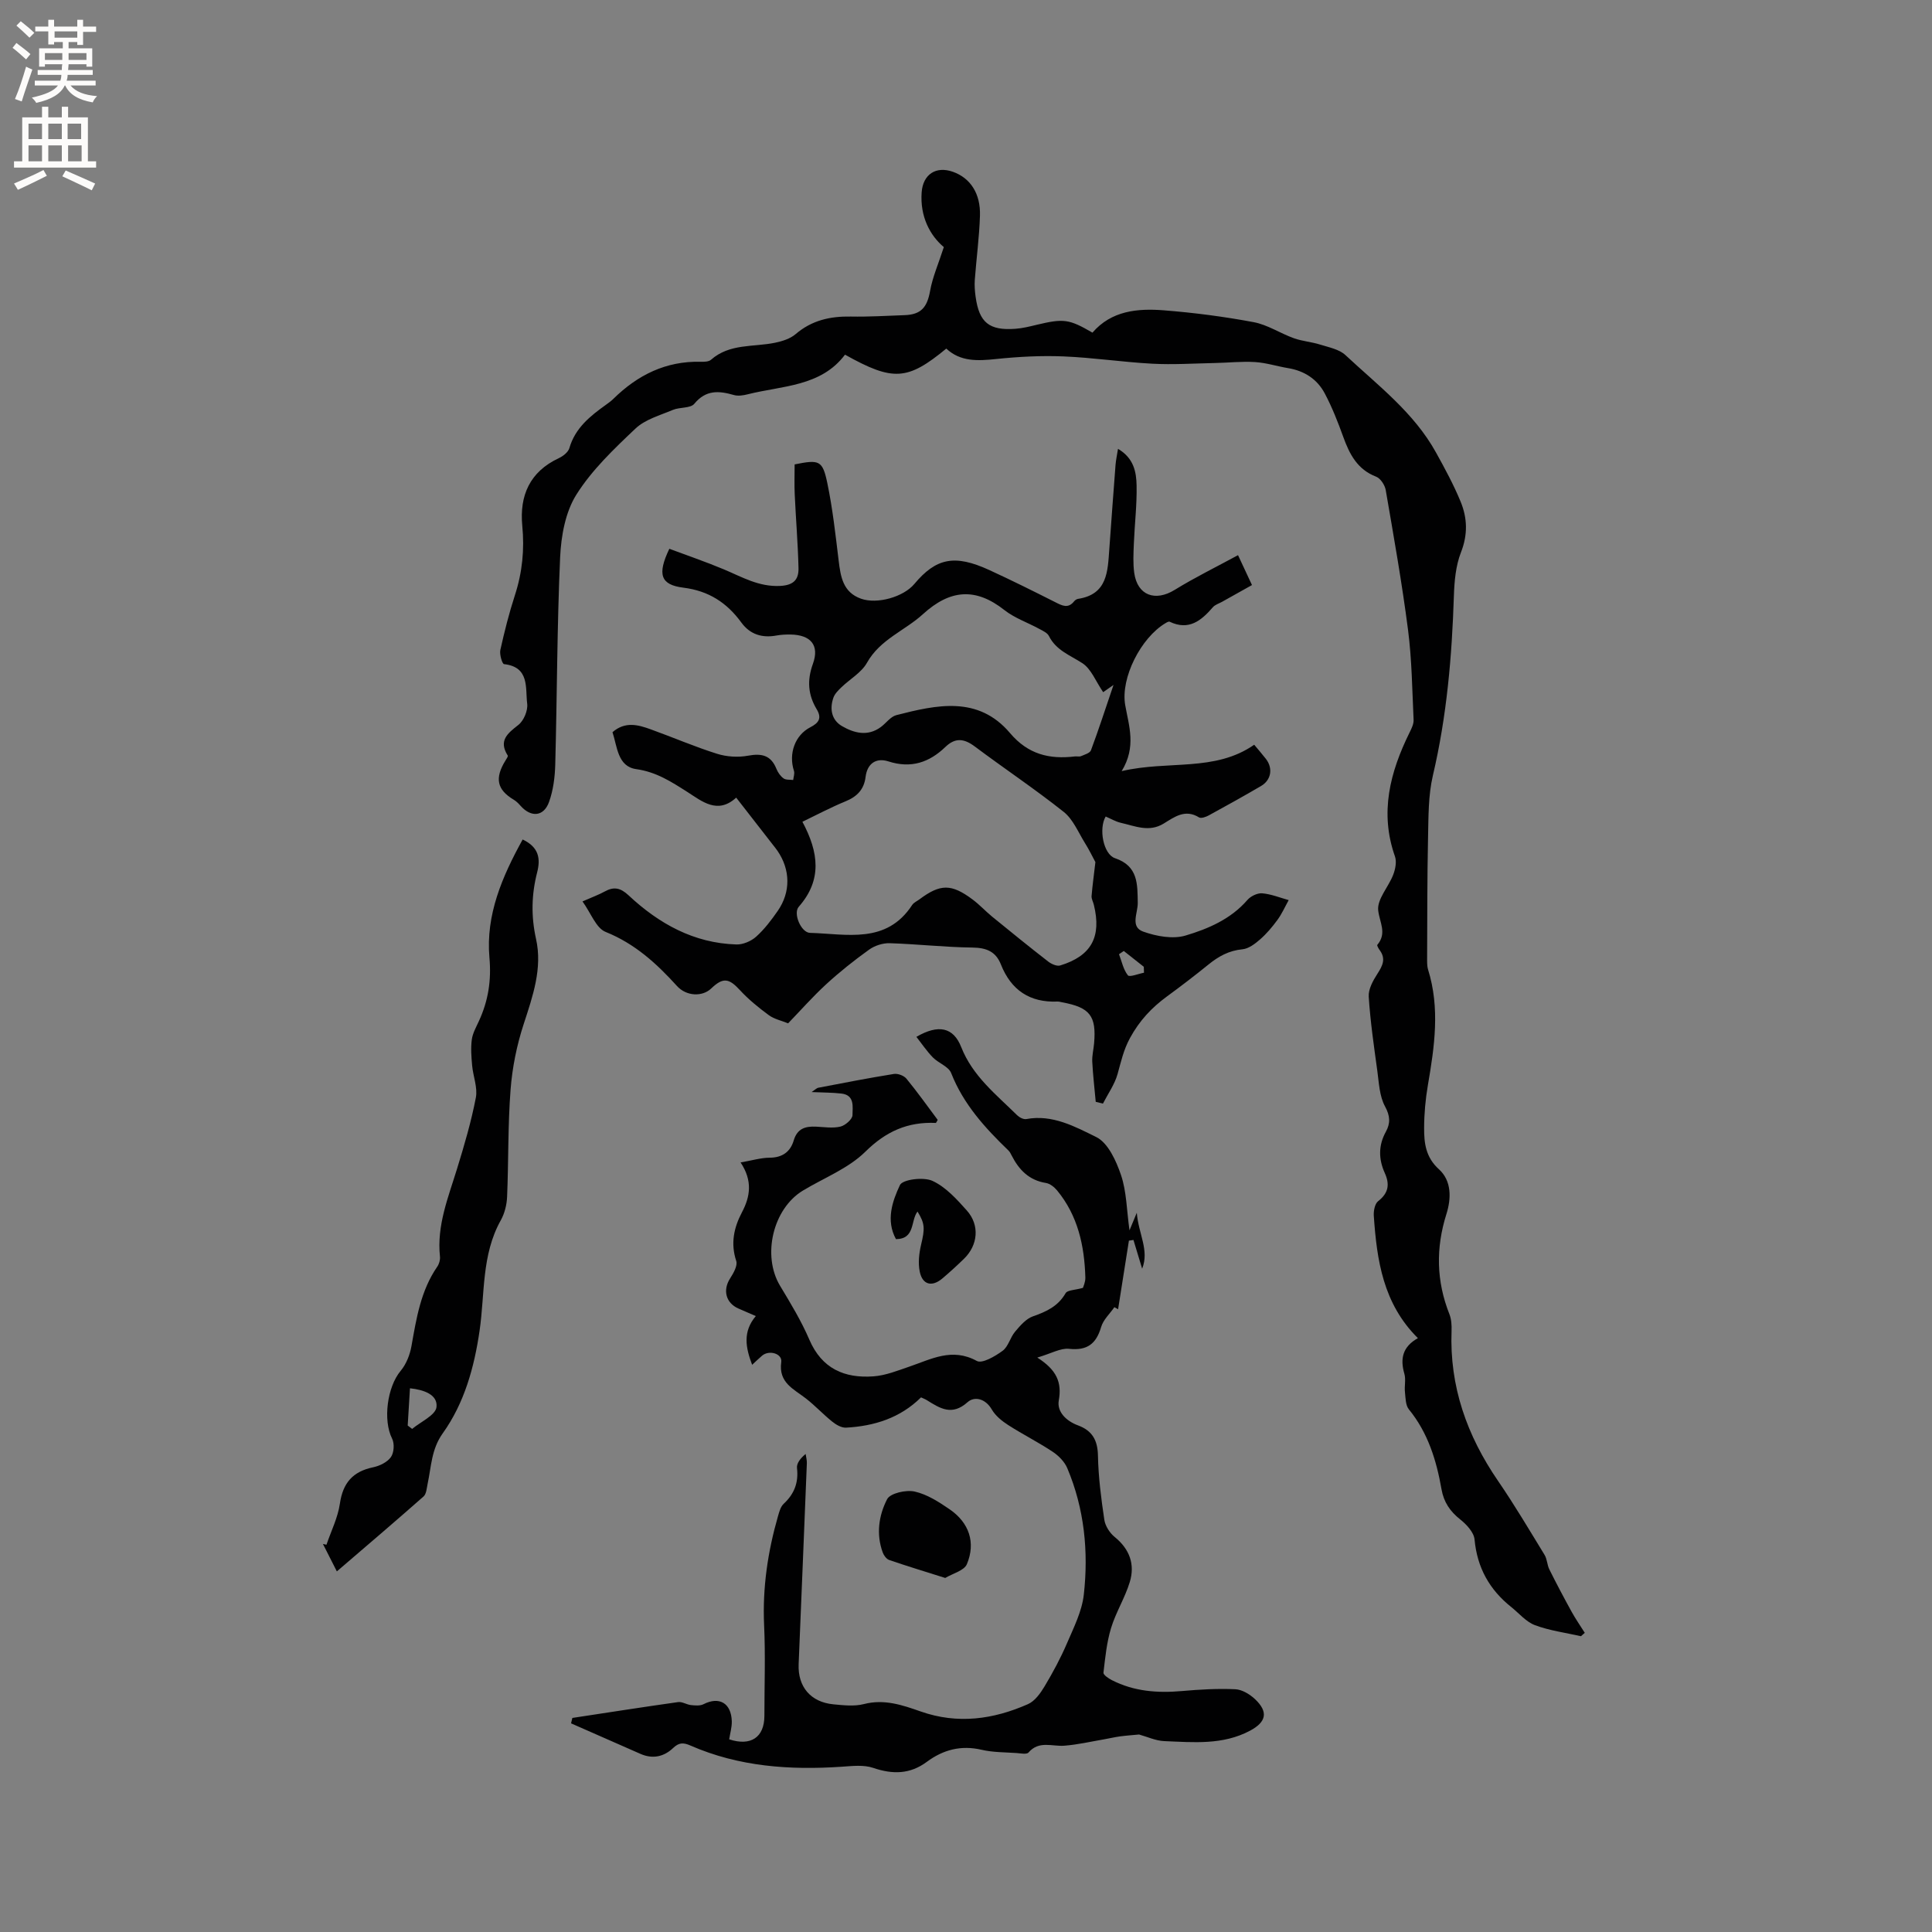 <svg enable-background="new 0 0 400 400" viewBox="0 0 400 400" xmlns="http://www.w3.org/2000/svg"><rect x="0" y="0" width="400" height="400" fill="#808080" stroke="none"/><g fill="#010102"><path d="m327.32 338.76c-3.18-.72-6.48-1.15-9.51-2.28-1.85-.69-3.29-2.45-4.91-3.75-4.51-3.59-7.07-8.14-7.61-14-.14-1.48-1.66-3.11-2.97-4.15-2.11-1.67-3.4-3.58-3.87-6.24-1.05-5.99-2.8-11.7-6.76-16.55-.69-.85-.68-2.34-.81-3.56-.14-1.26.22-2.62-.12-3.8-.9-3.1-.39-5.6 2.8-7.38-7.21-7.15-8.5-16.14-9.13-25.32-.07-1.02.21-2.5.9-3.04 2.15-1.68 2.44-3.48 1.37-5.84-1.29-2.85-1.34-5.7.23-8.54.95-1.72.91-3.26-.18-5.25-1.15-2.11-1.25-4.85-1.59-7.34-.7-5.11-1.45-10.23-1.78-15.37-.1-1.55.89-3.33 1.8-4.74 1.06-1.65 1.8-3.08.48-4.88-.25-.33-.61-.98-.5-1.11 2.06-2.44.44-4.68.18-7.16-.24-2.3 2.13-4.82 3.1-7.33.45-1.16.76-2.71.37-3.82-3.2-9.07-1.02-17.43 3.01-25.62.41-.83.89-1.78.85-2.66-.29-6.21-.36-12.46-1.15-18.61-1.25-9.69-2.96-19.33-4.62-28.96-.18-1.03-1.08-2.42-1.99-2.77-3.89-1.5-5.5-4.64-6.8-8.23-1.11-3.07-2.31-6.14-3.84-9.02-1.56-2.94-4.21-4.66-7.57-5.22-2.3-.38-4.56-1.12-6.87-1.26-2.78-.17-5.59.15-8.39.2-4.3.09-8.61.37-12.89.14-6.13-.33-12.23-1.26-18.37-1.51-4.64-.19-9.32.06-13.94.54-3.8.4-7.39.59-10.32-2.16-8.04 6.63-11.02 6.82-20.97 1.26-5 6.64-12.99 6.4-20.17 8.21-.9.23-1.96.39-2.82.15-3.1-.89-5.79-1.13-8.21 1.81-.8.97-3.02.66-4.45 1.27-2.66 1.12-5.72 1.96-7.72 3.85-4.45 4.21-9.03 8.57-12.25 13.69-2.28 3.62-3.16 8.55-3.36 12.96-.64 14.28-.63 28.59-1.01 42.89-.07 2.61-.41 5.33-1.28 7.76-1.09 3.06-3.71 3.27-5.88.84-.42-.47-.87-.95-1.41-1.27-3.51-2.09-4.02-4.46-1.71-8.18.19-.31.55-.81.44-.98-1.94-3.1-.06-4.57 2.21-6.35 1.11-.87 1.99-2.97 1.82-4.37-.41-3.24.55-7.61-4.79-8.21-.39-.04-.97-2.01-.77-2.93.85-3.82 1.81-7.63 3.02-11.35 1.53-4.72 2-9.44 1.52-14.39-.59-6.22 1.55-11.16 7.56-13.97.88-.41 1.94-1.23 2.19-2.08 1.21-4.18 4.31-6.64 7.61-9 .52-.37 1.04-.75 1.49-1.19 5.02-4.94 10.88-7.87 18.09-7.69.72.02 1.66 0 2.13-.41 3.86-3.41 8.78-2.6 13.27-3.53 1.49-.31 3.14-.83 4.25-1.78 3.35-2.87 7.16-3.72 11.43-3.64 3.7.07 7.41-.16 11.12-.29 3.46-.12 4.69-1.64 5.3-5.04.51-2.85 1.72-5.58 2.84-9.05-2.84-2.38-4.96-6.3-4.59-11.35.27-3.7 2.95-5.5 6.5-4.23 3.57 1.28 5.72 4.48 5.57 9.09-.14 4.44-.74 8.86-1.07 13.29-.08 1.15.01 2.33.17 3.48.74 5.35 2.81 7.04 8.27 6.63 1.47-.11 2.92-.47 4.36-.82 5.61-1.34 6.71-1.2 11.56 1.62 3.94-4.57 9.36-5.05 14.81-4.62 6.22.49 12.44 1.3 18.57 2.45 2.88.54 5.51 2.32 8.33 3.33 1.74.62 3.65.75 5.42 1.31 1.82.57 3.96.97 5.26 2.19 6.72 6.27 14.18 11.9 18.74 20.16 1.84 3.32 3.66 6.68 5.1 10.18 1.39 3.38 1.51 6.81.07 10.48-1.09 2.78-1.37 6-1.47 9.04-.4 12.52-1.47 24.93-4.35 37.18-.97 4.15-.9 8.58-1 12.89-.18 8.26-.15 16.52-.19 24.78 0 .84-.04 1.73.2 2.51 2.49 7.98 1.33 15.93-.04 23.91-.5 2.91-.77 5.89-.78 8.84-.02 3.14.32 6.1 3.05 8.57 2.68 2.41 2.57 6.09 1.57 9.27-2.23 7.05-2.1 13.9.62 20.76.41 1.04.48 2.29.44 3.43-.44 11.5 3.18 21.68 9.62 31.07 3.41 4.97 6.49 10.18 9.64 15.33.53.87.52 2.06.98 2.99 1.48 2.97 3.03 5.9 4.63 8.8.82 1.49 1.8 2.89 2.71 4.34-.25.24-.52.47-.79.7z"/><path d="m163.17 211.87c-1.34-.55-2.85-.86-3.98-1.68-2.15-1.58-4.25-3.29-6.05-5.25-2.24-2.42-3.45-2.62-5.9-.28-1.8 1.73-5.12 1.65-7.09-.53-4.23-4.67-8.72-8.76-14.77-11.19-1.97-.79-3.02-3.87-4.78-6.31 2.15-.95 3.42-1.4 4.59-2.05 1.91-1.06 3.27-.78 4.96.8 6.27 5.86 13.51 9.9 22.32 10.16 1.36.04 3.04-.68 4.07-1.6 1.71-1.53 3.15-3.43 4.47-5.33 2.73-3.92 2.64-8.55-.05-12.47-.3-.44-.64-.85-.96-1.26-2.47-3.18-4.94-6.35-7.58-9.74-3.86 3.54-7.09.75-10.15-1.2-3.32-2.11-6.4-4.12-10.55-4.7-3.86-.55-3.92-4.66-4.91-7.65 2.64-2.29 5.32-1.53 7.94-.58 4.58 1.65 9.06 3.59 13.7 5.05 2 .63 4.36.78 6.41.4 2.83-.53 4.76-.1 5.89 2.72.3.75.84 1.52 1.48 1.98.49.35 1.32.24 1.99.33.07-.63.34-1.33.16-1.89-1.15-3.54.19-7.39 3.41-9.04 1.75-.9 2.4-1.89 1.29-3.73-1.78-2.97-2.02-5.95-.78-9.38 1.41-3.89-.47-6.02-4.65-6.08-.95-.01-1.92.03-2.85.2-2.99.56-5.5-.2-7.31-2.68-3-4.11-6.75-6.56-12.01-7.22-4.73-.59-5.44-2.74-2.9-8.05 3.71 1.39 7.54 2.69 11.26 4.25 3.78 1.58 7.24 3.66 11.69 3.44 2.92-.15 3.85-1.44 3.79-3.74-.12-5.07-.55-10.13-.78-15.2-.1-2.08-.02-4.17-.02-6.22 5.11-1.03 5.78-.86 6.77 3.88 1.1 5.27 1.69 10.65 2.34 16 .41 3.38.89 6.6 4.65 7.93 3.34 1.18 8.76-.36 11.02-3.05 4.52-5.4 8.36-6.17 15.5-2.9 4.62 2.12 9.17 4.39 13.71 6.68 1.4.71 2.64 1.37 3.88-.2.18-.23.51-.45.8-.5 6.14-.94 6.14-5.72 6.48-10.3.42-5.81.84-11.63 1.29-17.44.08-1 .3-2 .51-3.32 3.27 1.91 3.8 4.8 3.85 7.6.08 4.01-.41 8.03-.57 12.05-.08 2.01-.19 4.05.08 6.02.65 4.68 4.34 6.02 8.39 3.52 4.17-2.57 8.59-4.73 13.1-7.18 1.19 2.53 1.98 4.24 2.89 6.19-2.15 1.2-4.16 2.33-6.18 3.46-.65.36-1.45.6-1.91 1.12-2.41 2.79-4.98 4.91-8.96 3.01-.2-.09-.6.14-.86.3-5.11 3.04-9.32 11.35-8.34 16.95.76 4.34 2.35 8.62-.73 13.68 9.76-2.27 19.26.22 27.44-5.46.86 1.04 1.68 1.97 2.43 2.94 1.5 1.95 1.09 4.38-1.02 5.61-3.57 2.08-7.18 4.1-10.8 6.07-.6.33-1.6.69-2.04.42-2.88-1.79-5.1-.07-7.31 1.28-3.03 1.86-5.93.51-8.85-.15-1.11-.25-2.13-.87-3.16-1.31-1.48 2.49-.5 7.81 1.93 8.63 4.83 1.62 4.64 5.42 4.71 9.24.04 2.1-1.63 4.97 1.13 5.96 2.72.97 6.14 1.6 8.78.81 4.69-1.4 9.36-3.4 12.79-7.36.68-.79 2.07-1.46 3.06-1.38 1.86.16 3.67.9 5.49 1.41-.77 1.38-1.41 2.85-2.34 4.11-1.06 1.45-2.24 2.85-3.59 4.03-1.04.91-2.37 1.92-3.65 2.04-2.79.26-4.96 1.47-7.05 3.17-2.8 2.27-5.66 4.46-8.57 6.59-3.18 2.33-5.69 5-7.65 8.6-1.36 2.49-1.86 4.91-2.58 7.47-.6 2.15-1.99 4.09-3.03 6.12-.5-.12-.99-.25-1.49-.37-.25-2.77-.58-5.54-.72-8.32-.06-1.25.27-2.52.38-3.79.5-5.68-.87-7.44-6.61-8.49-.31-.06-.63-.17-.94-.16-5.75.25-9.63-2.36-11.74-7.67-1.07-2.71-3.02-3.47-5.91-3.51-5.71-.07-11.42-.72-17.13-.9-1.42-.04-3.1.5-4.26 1.34-3.1 2.22-6.1 4.61-8.91 7.19-2.75 2.53-5.26 5.38-7.85 8.06zm63.62-33.38c-.54-1-1.29-2.56-2.2-4.01-1.36-2.19-2.42-4.84-4.34-6.37-5.96-4.74-12.32-8.98-18.42-13.55-2.2-1.65-4.03-1.9-6.09.08-3.34 3.22-7.12 4.51-11.8 3-2.51-.81-4.38.39-4.73 3.21-.32 2.6-1.76 4.08-4.16 5.06-3.09 1.27-6.05 2.85-8.92 4.23 3.38 6.32 4.13 12.05-.76 17.6-1.21 1.37.49 5.35 2.33 5.4 7.61.21 15.81 2.4 21.16-5.78.33-.5.99-.78 1.5-1.16 4.31-3.22 6.6-3.26 10.99.02 1.44 1.07 2.67 2.42 4.06 3.56 3.84 3.13 7.69 6.26 11.61 9.3.66.51 1.79 1.02 2.48.81 6.45-1.97 8.6-5.92 6.97-12.56-.15-.62-.52-1.24-.47-1.83.18-2.2.49-4.38.79-7.01zm1.61-35.18c-1.54-2.26-2.48-4.81-4.3-6-2.55-1.66-5.44-2.65-6.93-5.63-.33-.66-1.26-1.08-1.99-1.47-2.41-1.32-5.12-2.24-7.24-3.91-5.99-4.72-11.27-4.24-16.86.86-3.76 3.43-8.87 5.21-11.59 10.07-1.14 2.03-3.52 3.36-5.28 5.06-.65.63-1.37 1.33-1.66 2.15-.82 2.33-.38 4.64 1.77 5.89 2.5 1.45 5.32 2.2 8.04.2 1.1-.81 2.02-2.16 3.22-2.47 8.35-2.14 16.94-4.07 23.53 3.71 3.75 4.43 8.16 5.47 13.45 4.84.42-.05.9.1 1.26-.06.74-.32 1.84-.63 2.05-1.21 1.58-4.23 2.97-8.53 4.67-13.53-1.25.87-1.8 1.26-2.14 1.5zm8.45 58.08c-.01-.41-.03-.82-.04-1.23-1.38-1.09-2.76-2.18-4.14-3.27-.33.22-.66.45-.99.67.57 1.49.89 3.18 1.84 4.37.34.43 2.17-.32 3.33-.54z"/><path d="m118.5 355.68c7.3-1.11 14.59-2.25 21.89-3.28.85-.12 1.77.53 2.68.62.85.09 1.87.18 2.58-.18 3.25-1.66 5.75-.25 5.86 3.54.03 1.23-.35 2.48-.54 3.73 4.47 1.47 7.29-.4 7.29-4.88 0-6.26.23-12.52-.06-18.77-.35-7.73.76-15.2 2.88-22.57.26-.89.53-1.95 1.17-2.54 2.19-2.04 3.11-4.38 2.76-7.4-.11-.96.68-2.02 1.79-2.92.09.63.27 1.27.25 1.9-.55 13.88-1.13 27.75-1.7 41.63-.19 4.67 2.5 7.85 7.18 8.3 2.1.2 4.34.46 6.33-.05 4.21-1.09 7.97.2 11.75 1.53 7.66 2.69 15.05 1.65 22.23-1.52 1.42-.63 2.58-2.26 3.43-3.68 1.71-2.86 3.31-5.82 4.62-8.88 1.41-3.28 3.11-6.64 3.5-10.1 1-8.93.12-17.8-3.42-26.19-.56-1.33-1.78-2.57-3.01-3.39-3-1.99-6.23-3.61-9.26-5.56-1.29-.83-2.61-1.91-3.36-3.2-1.32-2.29-3.61-2.78-5.02-1.51-3.23 2.89-5.7 1.28-8.41-.41-.35-.22-.75-.37-1.22-.59-4.31 4.27-9.68 5.95-15.53 6.27-.94.05-2.07-.61-2.86-1.25-1.88-1.51-3.53-3.3-5.43-4.78-2.54-1.98-5.72-3.26-5.12-7.55.25-1.75-2.5-2.57-3.97-1.32-.63.53-1.22 1.12-2.06 1.89-1.35-3.58-1.98-6.84.76-10.09-1.53-.67-2.59-1.12-3.63-1.58-2.6-1.16-3.23-3.82-1.7-6.2.69-1.08 1.6-2.65 1.28-3.63-1.2-3.63-.49-6.9 1.18-10.07 1.73-3.28 2.24-6.52-.28-10.33 2.4-.41 4.2-.97 6.01-.98 2.64-.01 4.3-1.23 4.99-3.57.73-2.47 2.4-2.96 4.61-2.86 1.69.08 3.46.37 5.06-.01 1.01-.24 2.49-1.54 2.5-2.37 0-1.66.52-4.15-2.29-4.47-1.89-.22-3.81-.2-6.18-.31.7-.46 1.03-.83 1.42-.9 5.2-1 10.4-2.01 15.62-2.85.81-.13 2.07.34 2.59.97 2.28 2.77 4.36 5.71 6.48 8.54-.2.32-.31.64-.41.63-5.78-.25-10.29 1.73-14.57 5.96-3.52 3.47-8.55 5.41-12.9 8.03-6.25 3.76-8.52 13.49-4.75 19.74 2.18 3.62 4.4 7.28 6.06 11.15 2.59 6.02 7.29 8.02 13.27 7.59 2.52-.18 5.01-1.19 7.44-2.02 4.55-1.55 8.84-3.98 13.96-1.17 1.11.61 3.8-.97 5.35-2.11 1.18-.87 1.55-2.75 2.57-3.95 1.05-1.24 2.27-2.68 3.71-3.18 2.79-.97 5.2-2.09 6.76-4.8.37-.64 1.91-.62 3.58-1.09.05-.21.53-1.18.5-2.15-.19-6.59-1.55-12.83-5.88-18.06-.57-.68-1.46-1.38-2.29-1.51-3.5-.56-5.58-2.73-7.09-5.69-.19-.38-.39-.78-.69-1.06-4.84-4.67-9.3-9.56-11.83-16-.53-1.36-2.62-2.05-3.79-3.24-1.24-1.27-2.25-2.78-3.41-4.26 4.55-2.65 7.66-2 9.28 2.12 2.37 6.02 7.23 9.81 11.57 14.1.47.46 1.33.91 1.91.8 5.4-1.01 10.09 1.57 14.47 3.72 2.45 1.2 4.14 4.94 5.14 7.89 1.15 3.42 1.16 7.22 1.75 11.43.53-1.28.86-2.08 1.51-3.64.35 4.39 2.63 7.76 1.11 11.58-.6-1.98-1.2-3.97-1.8-5.95-.31.05-.63.1-.94.14-.75 4.73-1.49 9.47-2.24 14.2-.26-.14-.51-.28-.77-.42-.94 1.36-2.3 2.59-2.74 4.1-1.03 3.49-2.87 4.92-6.64 4.52-1.76-.19-3.67.96-6.58 1.81 4.01 2.55 5.12 5.13 4.45 8.88-.42 2.38 1.59 4.28 3.98 5.16 2.95 1.09 4.07 3.07 4.13 6.27.09 4.44.66 8.88 1.32 13.28.19 1.28 1.12 2.73 2.15 3.56 3.09 2.51 4.23 5.67 3.12 9.32-.99 3.27-2.89 6.27-3.88 9.54-.9 2.97-1.21 6.13-1.57 9.23-.05.45 1.04 1.19 1.73 1.54 4.59 2.35 9.47 2.71 14.53 2.26 3.66-.32 7.36-.54 11.03-.37 1.42.06 3.03 1.05 4.12 2.08 2.77 2.64 2.29 4.71-1.06 6.5-5.65 3.01-11.73 2.4-17.75 2.16-1.77-.07-3.5-.89-5.23-1.37-1.21.12-2.58.21-3.94.39-1.11.15-2.2.42-3.31.61-2.74.47-5.48 1.11-8.24 1.32-2.53.19-5.23-1.11-7.4 1.41-.37.43-1.62.17-2.45.11-2.43-.17-4.92-.13-7.27-.68-4.25-.99-7.95-.01-11.33 2.5-3.5 2.59-7.08 2.62-11.11 1.25-1.96-.67-4.32-.39-6.48-.24-10.77.73-21.33 0-31.36-4.39-1.48-.65-2.38-.62-3.57.51-1.91 1.82-4.23 2.33-6.75 1.23-4.8-2.11-9.6-4.22-14.39-6.33.08-.37.17-.75.27-1.12z"/><path d="m108.21 173.81c3.37 1.59 3.73 3.97 3 6.81-1.17 4.57-1.28 9.05-.23 13.78 1.36 6.07-.68 11.87-2.57 17.67-1.42 4.34-2.35 8.96-2.7 13.52-.57 7.37-.41 14.8-.72 22.2-.07 1.64-.51 3.43-1.31 4.86-4.01 7.17-3.27 15.17-4.39 22.87-1.1 7.55-3.14 14.97-7.63 21.24-2.36 3.3-2.36 6.9-3.13 10.47-.19.9-.25 2.08-.84 2.6-5.86 5.17-11.81 10.24-17.95 15.51-1.08-2.12-1.98-3.9-2.88-5.68.24.05.49.1.73.16.96-2.83 2.36-5.6 2.78-8.51.62-4.28 2.66-6.64 6.86-7.52 1.36-.28 2.94-1.05 3.7-2.11.65-.91.77-2.8.25-3.83-1.92-3.8-1.02-10.7 1.77-14.03 1.16-1.38 1.92-3.33 2.24-5.13 1.02-5.75 1.92-11.48 5.34-16.44.39-.56.63-1.41.56-2.08-.69-6.46 1.72-12.27 3.55-18.23 1.49-4.84 2.93-9.73 3.88-14.69.4-2.09-.57-4.41-.77-6.65-.16-1.78-.3-3.6-.07-5.35.17-1.32.9-2.59 1.47-3.84 1.93-4.19 2.61-8.4 2.18-13.16-.78-8.83 2.64-16.76 6.88-24.44zm-23.8 121.33c.31.23.62.47.92.7 1.78-1.49 4.86-2.85 5.04-4.52.29-2.57-2.6-3.59-5.49-3.89-.15 2.71-.31 5.21-.47 7.71z"/><path d="m195.7 326.7c-4.23-1.34-7.94-2.46-11.6-3.72-.57-.2-1.12-.94-1.34-1.56-1.4-3.8-.81-7.7.91-11.03.64-1.24 3.92-1.98 5.7-1.58 2.57.57 5.02 2.15 7.26 3.69 4.01 2.75 5.43 6.88 3.55 11.35-.57 1.34-2.95 1.93-4.48 2.85z"/><path d="m189.96 250.84c-1.46 1.89-.44 5.67-4.46 5.71-2.12-3.88-.76-7.83.82-11.19.55-1.18 4.88-1.72 6.72-.88 2.75 1.26 5.05 3.8 7.14 6.15 2.7 3.03 2.3 7.18-.6 9.99-1.44 1.4-2.93 2.76-4.47 4.07-2.15 1.82-4.13 1.33-4.69-1.42-.36-1.77-.14-3.77.28-5.56.79-3.32.82-4.36-.74-6.87z"/></g><path d="m2.6 9.9.8-1c.9.7 1.9 1.4 2.9 2.3l-.9 1.1c-1.1-1-2-1.8-2.8-2.4zm.5 10.6c.9-2.1 1.6-4.3 2.3-6.7.4.2.8.4 1.3.6-.7 2.1-1.5 4.3-2.2 6.6zm.3-15.2.9-.9c1 .8 2 1.6 2.8 2.4l-1 1c-.9-.9-1.8-1.7-2.7-2.5zm12.6-1.2h1.2v1.4h2.7v1.1h-2.7v2.7h-1.2v-.6h-1.8v1.3h4.9v3.8h-1.2v-.5h-3.7c0 .4-.1.9-.1 1.2h5.1v1h-5.2c0 .5-.1.9-.2 1.2h6v1h-5.2c1.1 1.3 2.9 2 5.5 2.2-.4.4-.7.8-.9 1.3-2.9-.5-4.8-1.6-5.7-3.5h-.1c-.8 1.7-2.7 2.9-5.9 3.6-.2-.4-.6-.8-.9-1.1 2.8-.6 4.6-1.4 5.4-2.5h-4.8v-1h5.3c.1-.3.2-.7.2-1.2h-4.9v-1h5c0-.4 0-.8.1-1.2h-3.6v.5h-1.2v-3.8h4.9v-1.3h-1.8v.5h-1.2v-2.7h-2.7v-1h2.7v-1.4h1.2v1.4h4.8zm-6.7 8.3h3.6c0-.4 0-.9 0-1.4h-3.6zm1.9-4.6h4.8v-1.3h-4.7v1.3zm6.7 3.2h-3.7v1.4h3.7z" fill="#fcfbfa"/><path d="m8.7 22.1h1.3v2.2h2.8v-2.2h1.3v2.2h4.1v9.1h1.7v1.3h-17v-1.3h1.7v-9.1h4.1zm.3 13.1.7 1.2c-1.8.9-3.8 1.9-6 2.9-.2-.4-.5-.8-.8-1.3 2.3-1 4.4-1.9 6.1-2.8zm-3.1-6.4h2.8v-3.2h-2.8zm0 4.6h2.8v-3.3h-2.8zm4.1-4.6h2.8v-3.2h-2.8zm0 4.6h2.8v-3.3h-2.8zm3.6 1.9c2.1.9 4.1 1.8 6.1 2.7l-.7 1.4c-2.2-1.1-4.2-2-6.1-2.9zm3.2-9.7h-2.8v3.2h2.8zm-2.7 7.8h2.8v-3.3h-2.8z" fill="#fcfbfa"/></svg>